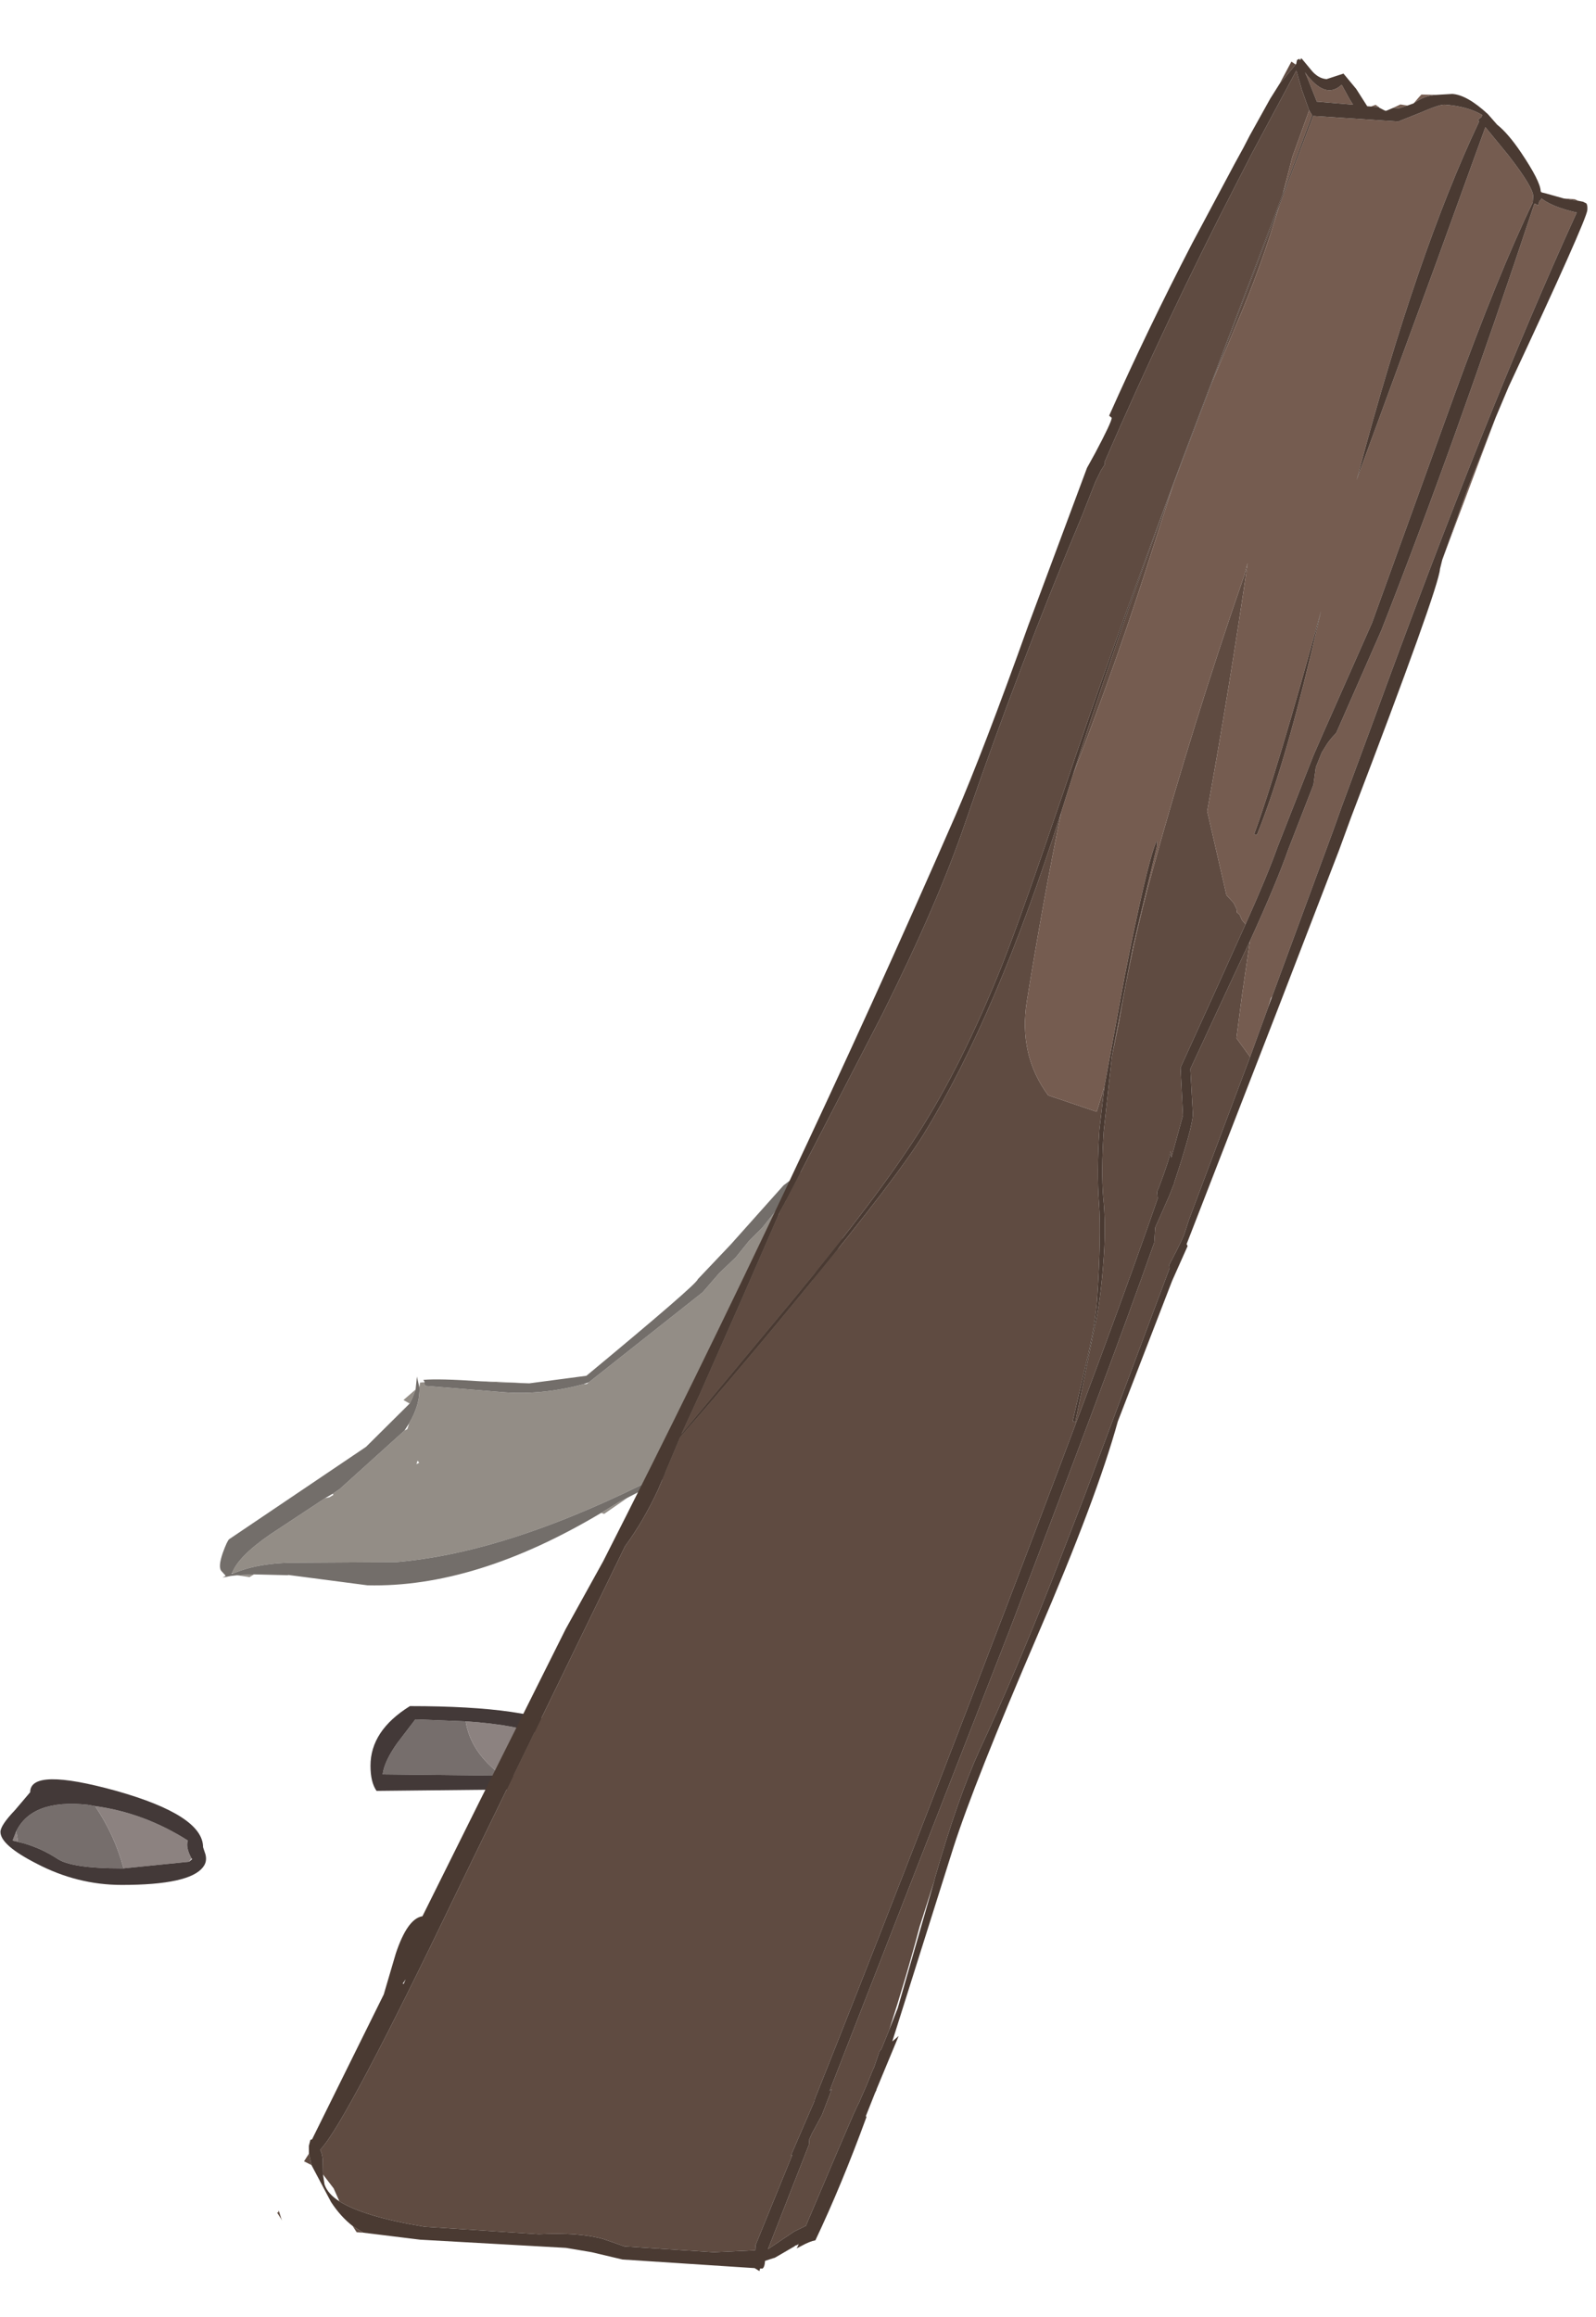 <?xml version="1.0" encoding="UTF-8" standalone="no"?>
<svg xmlns:ffdec="https://www.free-decompiler.com/flash" xmlns:xlink="http://www.w3.org/1999/xlink" ffdec:objectType="frame" height="174.9px" width="120.5px" xmlns="http://www.w3.org/2000/svg">
  <g transform="matrix(1.0, 0.0, 0.0, 1.0, 0.0, 0.0)">
    <use ffdec:characterId="728" height="20.0" transform="matrix(0.511, -0.408, 0.623, 0.78, 15.126, 116.98)" width="96.6" xlink:href="#sprite0"/>
    <use ffdec:characterId="730" height="13.5" transform="matrix(-0.916, 0.0, 0.0, 1.0, 58.2, 128.8)" width="63.5" xlink:href="#sprite1"/>
    <use ffdec:characterId="726" height="169.85" transform="matrix(-0.828, -0.054, -0.065, 0.995, 120.5, 5.85)" width="107.1" xlink:href="#sprite2"/>
  </g>
  <defs>
    <g id="sprite0" transform="matrix(1.0, 0.0, 0.0, 1.0, -0.05, 0.0)">
      <use ffdec:characterId="727" height="20.0" transform="matrix(1.0, 0.0, 0.0, 1.0, 0.05, 0.0)" width="96.6" xlink:href="#shape0"/>
    </g>
    <g id="shape0" transform="matrix(1.0, 0.0, 0.0, 1.0, -0.05, 0.0)">
      <path d="M77.7 12.95 L73.9 14.7 73.25 15.0 Q75.35 13.95 76.95 13.25 L77.7 12.95 M42.35 17.1 L39.05 16.95 38.85 16.75 41.3 16.95 42.35 17.1 M3.1 4.0 L2.5 3.95 1.65 3.35 1.5 3.25 3.1 4.0 M29.45 1.25 L29.15 0.75 31.0 0.7 30.1 1.05 29.45 1.25 M31.5 0.75 L31.9 0.5 32.35 0.7 32.3 0.7 Q32.15 0.8 32.15 0.95 L38.4 4.8 Q41.8 6.95 46.5 8.3 L46.85 8.45 47.15 8.45 63.9 8.5 66.8 8.15 69.4 8.0 71.8 7.65 73.9 7.5 76.3 7.15 78.4 7.0 85.55 6.75 92.4 6.7 93.5 7.0 92.65 7.2 91.75 8.05 90.6 8.25 90.65 8.25 90.15 8.5 86.85 9.25 86.7 9.25 86.5 9.35 Q77.9 11.35 72.95 13.75 71.2 14.65 64.7 19.0 L63.1 18.95 53.25 18.05 47.05 17.35 Q27.8 14.8 16.85 10.0 L7.85 5.35 Q4.35 3.5 1.2 2.95 L1.2 2.9 Q2.9 2.2 7.4 2.4 L15.0 2.85 15.45 3.0 16.0 3.05 16.0 2.95 16.05 2.95 17.0 3.0 27.05 2.6 27.4 2.65 27.75 2.5 27.95 2.4 Q30.35 1.8 31.5 0.75 M37.4 3.25 L38.85 4.05 41.7 5.7 39.0 4.2 37.4 3.25 M25.7 5.15 L26.05 5.2 26.05 5.0 25.7 5.15" fill="#938d86" fill-rule="evenodd" stroke="none"/>
      <path d="M41.7 5.7 L47.4 7.95 Q64.05 7.75 64.4 7.5 L69.9 7.0 74.4 6.5 78.9 6.0 92.55 6.2 94.85 7.0 96.55 7.2 96.65 7.45 Q85.8 9.6 77.7 12.95 L76.95 13.25 Q75.35 13.95 73.25 15.0 69.7 16.75 64.85 19.5 L65.15 19.95 64.1 19.9 63.9 20.0 63.7 19.85 53.85 18.6 42.35 17.1 41.3 16.95 38.85 16.75 Q22.1 15.25 12.55 10.0 L6.15 5.65 6.1 5.65 3.1 4.0 1.5 3.25 0.9 3.0 0.45 2.85 0.05 2.7 0.45 2.75 0.4 2.25 Q0.4 1.85 1.85 1.25 3.1 0.75 3.4 0.75 L22.4 1.75 29.45 1.25 30.1 1.05 31.0 0.7 32.05 0.0 31.5 0.75 Q30.35 1.8 27.95 2.4 L27.05 2.6 17.0 3.0 16.05 2.95 15.0 2.85 7.4 2.4 Q2.9 2.2 1.2 2.9 L1.1 2.9 1.2 2.95 Q4.35 3.5 7.85 5.35 L16.85 10.0 Q27.8 14.8 47.05 17.35 L53.25 18.05 63.1 18.95 64.05 19.0 64.35 19.2 64.7 19.0 Q71.2 14.65 72.95 13.75 77.9 11.35 86.5 9.35 L86.85 9.25 90.15 8.5 91.55 8.2 91.75 8.05 92.65 7.2 93.5 7.0 92.4 6.7 85.55 6.75 78.4 7.0 76.3 7.15 73.9 7.5 71.8 7.65 69.4 8.0 66.8 8.15 63.9 8.5 47.15 8.45 46.5 8.3 Q41.8 6.95 38.4 4.8 L32.15 0.95 Q32.15 0.8 32.3 0.7 L32.35 0.7 32.4 0.5 Q33.9 1.15 37.4 3.25 L39.0 4.2 41.7 5.7" fill="#736e6a" fill-rule="evenodd" stroke="none"/>
    </g>
    <g id="sprite1" transform="matrix(1.0, 0.0, 0.0, 1.0, 0.0, 0.0)">
      <use ffdec:characterId="729" height="13.5" transform="matrix(1.0, 0.0, 0.0, 1.0, 0.0, 0.0)" width="63.5" xlink:href="#shape1"/>
    </g>
    <g id="shape1" transform="matrix(1.0, 0.0, 0.0, 1.0, 0.0, 0.0)">
      <path d="M62.2 9.45 L62.05 10.25 61.6 10.35 Q60.1 10.75 58.85 11.5 57.7 12.25 53.5 12.25 L53.35 12.25 Q54.1 9.7 55.7 7.55 L56.3 7.45 Q60.9 7.0 62.2 9.45 M22.15 5.25 Q24.75 3.5 25.15 1.15 L29.3 1.0 30.8 2.8 Q31.85 4.15 32.0 5.15 L22.15 5.25 M7.3 4.8 L6.65 4.7 6.6 4.9 6.5 4.9 4.35 4.65 Q4.9 3.0 6.1 2.0 L6.8 2.0 Q8.4 3.1 9.55 4.25 L7.75 4.65 7.3 4.8" fill="#766e6c" fill-rule="evenodd" stroke="none"/>
      <path d="M62.05 10.25 L62.2 9.45 62.5 10.15 62.05 10.25 M55.7 7.55 Q54.1 9.7 53.35 12.25 L47.95 11.75 47.75 11.5 Q48.25 10.65 48.05 10.15 51.65 8.05 55.7 7.55 M25.15 1.15 Q24.75 3.5 22.15 5.25 L17.5 5.25 16.4 4.9 15.3 4.5 Q16.95 2.85 18.6 2.25 20.95 1.4 25.15 1.15 M4.35 4.65 L3.75 4.55 1.75 4.0 1.8 3.65 3.55 2.0 6.1 2.0 Q4.9 3.0 4.35 4.65" fill="#8c8280" fill-rule="evenodd" stroke="none"/>
      <path d="M62.2 9.45 Q60.9 7.0 56.3 7.45 L55.7 7.55 Q51.65 8.05 48.05 10.15 48.25 10.65 47.75 11.5 L47.7 11.55 47.95 11.75 53.35 12.25 53.5 12.25 Q57.7 12.25 58.85 11.5 60.1 10.75 61.6 10.35 L62.05 10.25 62.5 10.15 62.2 9.45 M63.5 9.5 Q63.5 10.5 60.5 11.9 57.15 13.5 53.5 13.5 47.9 13.5 46.8 12.15 46.45 11.75 46.6 11.2 L46.8 10.65 Q46.8 8.25 53.95 6.4 61.05 4.6 61.05 6.5 L62.3 7.85 Q63.5 9.0 63.5 9.5 M22.15 5.25 L32.0 5.15 Q31.85 4.15 30.8 2.8 L29.3 1.0 25.15 1.15 Q20.95 1.4 18.6 2.25 16.95 2.85 15.3 4.5 L16.4 4.9 17.5 5.25 22.15 5.25 M32.5 6.4 L16.75 6.25 14.8 5.6 13.5 4.65 14.85 3.25 Q15.6 2.25 16.55 1.75 19.65 0.0 29.75 0.0 33.0 1.85 33.0 4.5 33.0 5.75 32.5 6.4 M10.25 5.25 L6.5 5.9 Q3.95 5.9 1.75 5.15 L0.05 4.4 0.0 3.85 Q0.0 1.1 5.15 1.1 10.3 1.1 10.3 3.9 L10.25 5.25 M6.6 4.9 L7.3 4.8 7.75 4.65 9.55 4.25 Q8.4 3.1 6.8 2.0 L6.1 2.0 3.55 2.0 1.8 3.65 1.75 4.0 3.75 4.55 4.35 4.65 6.5 4.9 6.6 4.9" fill="#433938" fill-rule="evenodd" stroke="none"/>
    </g>
    <g id="sprite2" transform="matrix(1.0, 0.0, 0.0, 1.0, 0.0, 0.0)">
      <use ffdec:characterId="725" height="169.85" transform="matrix(1.0, 0.0, 0.0, 1.0, 0.0, 0.0)" width="107.1" xlink:href="#shape2"/>
    </g>
    <g id="shape2" transform="matrix(1.0, 0.0, 0.0, 1.0, 0.0, 0.0)">
      <path d="M104.55 163.2 L104.95 163.8 104.25 164.05 104.55 163.2 M100.15 168.45 L99.75 168.9 99.15 168.9 100.15 168.45 M61.75 168.8 L61.7 168.8 61.6 168.75 61.75 168.8 M59.7 167.7 L59.55 167.65 59.55 167.6 59.7 167.7 M27.35 0.5 L27.45 0.45 27.75 0.3 28.7 2.05 27.35 0.5 M25.85 3.9 L26.65 2.35 27.25 0.95 30.75 7.35 31.95 9.65 Q37.55 20.35 42.35 31.5 L42.3 31.65 42.6 32.1 42.7 32.3 43.05 33.0 44.05 35.6 Q48.9 47.3 52.85 59.4 54.85 65.6 59.25 74.3 L67.0 89.05 67.4 89.75 67.45 89.95 67.5 90.0 70.25 96.35 73.55 103.85 75.0 107.0 65.75 96.4 Q58.6 88.15 55.3 83.15 51.65 77.65 48.65 69.95 47.2 66.2 44.1 56.55 40.65 45.65 34.95 29.95 L27.75 10.35 27.1 7.5 25.85 3.9 M26.8 65.7 L27.15 65.4 27.4 65.0 27.65 64.85 27.7 64.6 28.0 64.15 28.7 63.6 30.95 57.35 Q29.65 47.85 28.75 38.4 L29.0 39.4 Q32.75 50.75 35.55 62.05 37.0 67.8 37.7 73.65 L38.15 76.35 38.45 82.05 Q38.45 85.1 38.1 87.05 37.7 89.0 37.7 91.4 37.7 94.9 38.15 97.1 L39.3 104.15 39.55 104.1 38.65 99.55 Q38.05 96.5 38.05 94.8 38.05 89.9 38.45 87.5 38.85 85.15 38.85 81.95 L38.65 78.65 39.2 80.6 43.7 79.6 Q46.65 76.7 46.2 72.6 45.3 64.75 44.2 58.15 48.85 73.8 54.75 83.1 56.95 86.55 64.4 95.2 69.8 101.5 75.1 107.25 L76.8 111.35 Q77.95 113.8 79.45 115.75 L92.6 142.55 Q101.4 160.75 103.55 162.85 103.3 163.2 103.25 163.7 L103.15 164.7 102.1 165.7 101.5 166.65 Q99.15 167.7 93.6 168.15 L83.2 168.15 Q79.55 167.8 77.3 168.2 L75.35 168.65 67.2 168.65 63.45 168.3 63.45 167.9 60.65 160.9 60.8 161.0 60.75 160.9 58.95 156.7 58.95 156.6 Q52.65 140.5 44.15 117.6 36.1 95.9 33.15 86.85 L33.25 86.35 33.1 86.0 Q32.3 83.8 32.25 83.2 L32.15 83.7 31.35 80.45 31.85 76.85 28.85 70.25 26.8 65.7 M43.35 55.25 Q40.05 46.55 37.45 37.75 L35.95 32.8 Q40.45 45.45 43.35 55.25 M33.1 25.05 L31.2 20.45 Q29.25 15.9 28.0 11.25 L33.1 25.05 M25.6 75.7 L26.95 74.35 26.7 71.1 26.3 66.95 27.9 70.35 30.95 76.9 30.45 80.35 Q30.45 81.45 31.75 85.6 L31.75 85.65 32.1 86.55 32.8 88.15 33.2 89.05 33.2 90.2 Q36.6 100.25 44.1 120.35 L57.65 155.9 57.45 155.75 58.2 157.75 59.0 159.2 59.2 159.65 59.2 160.05 62.3 168.15 60.05 166.7 59.0 166.2 56.5 160.25 55.3 157.45 54.95 156.7 54.9 156.65 54.85 156.5 54.35 155.35 54.25 155.1 53.85 154.1 53.75 153.9 53.35 152.65 53.2 152.5 52.6 151.0 Q51.35 146.9 50.45 143.05 L49.4 139.55 49.35 139.3 Q47.75 133.15 46.05 129.4 43.4 123.75 40.5 116.25 L38.0 109.6 31.65 92.05 31.7 91.8 31.1 90.65 31.05 90.55 30.75 89.95 30.55 89.5 30.5 89.35 30.2 88.35 25.6 75.7 M106.7 168.25 L106.6 168.4 106.95 167.65 107.0 167.8 107.1 167.8 106.7 168.25" fill="#5f4b41" fill-rule="evenodd" stroke="none"/>
      <path d="M11.1 37.2 L7.1 26.2 9.25 31.8 11.1 37.2 M0.9 9.4 L1.2 9.3 2.2 9.3 0.9 9.4 M4.25 8.95 L4.35 8.85 4.35 8.9 4.25 8.95 M14.4 2.1 L15.75 2.15 15.95 2.35 16.4 2.85 16.35 2.8 15.9 2.55 Q15.25 2.2 14.4 2.1 M16.95 3.05 L17.6 3.0 18.25 3.3 17.7 3.3 16.95 3.05 M19.55 3.3 L19.85 3.15 20.25 3.3 19.55 3.3 M25.85 3.9 L27.1 7.5 27.75 10.35 25.55 4.25 25.85 3.9 M26.8 65.7 Q25.1 61.9 24.35 59.7 L21.65 52.65 20.85 50.8 20.45 49.9 17.1 42.3 11.0 24.75 Q7.7 15.3 5.0 9.75 L5.0 9.3 Q5.0 8.65 7.5 6.3 L9.75 4.3 13.5 15.05 19.2 31.15 19.35 31.6 19.2 31.0 Q15.2 14.1 10.35 3.9 L10.45 3.8 10.25 3.6 10.2 3.6 10.1 3.4 Q11.5 2.8 13.6 2.8 14.05 2.8 15.8 3.55 L17.7 4.3 25.45 4.3 28.0 11.25 Q29.25 15.9 31.2 20.45 L33.1 25.05 34.85 29.8 35.35 31.15 35.95 32.8 37.45 37.75 Q40.05 46.55 43.35 55.25 L43.7 56.45 44.2 58.15 Q45.3 64.75 46.2 72.6 46.65 76.7 43.7 79.6 L39.2 80.6 38.65 78.65 37.45 70.15 Q36.15 61.85 35.45 60.05 L35.4 59.9 Q35.3 59.8 35.3 60.2 L36.9 68.0 38.15 76.35 37.7 73.65 Q37.0 67.8 35.55 62.05 32.75 50.75 29.0 39.4 L28.75 38.4 Q29.65 47.85 30.95 57.35 L28.7 63.6 28.0 64.15 27.7 64.6 27.65 64.85 27.4 65.0 27.15 65.4 26.8 65.7 M26.45 1.05 L26.2 1.45 25.2 3.2 21.9 3.25 22.25 2.85 23.05 1.8 Q24.45 3.05 26.45 1.05 M23.95 71.0 L19.4 58.2 18.75 56.3 18.25 54.9 16.5 50.0 Q8.0 25.75 0.95 10.3 3.2 10.0 4.25 9.4 L4.3 9.55 4.4 9.6 4.5 9.95 4.75 9.85 4.85 9.85 Q10.65 28.35 16.2 42.8 L19.7 50.8 20.0 51.1 20.3 51.45 20.45 51.65 20.9 52.35 21.35 53.5 21.45 54.7 21.45 54.8 23.35 59.8 Q24.2 62.35 26.3 66.95 L26.7 71.1 26.95 74.35 25.6 75.7 24.25 71.85 24.05 71.15 23.95 71.0 M21.8 41.65 L22.45 44.9 Q24.3 53.9 26.3 58.9 L26.55 58.85 Q24.85 54.05 21.8 41.65" fill="#755c50" fill-rule="evenodd" stroke="none"/>
      <path d="M28.7 2.05 L29.45 3.2 31.1 6.1 31.6 7.05 32.3 8.3 35.7 14.55 Q39.25 21.3 42.2 27.95 L41.95 28.1 Q41.95 28.45 43.25 30.85 L43.9 32.0 48.3 44.2 Q51.65 53.95 53.8 58.95 66.45 88.1 81.35 117.0 L84.35 122.3 91.2 135.85 95.65 144.7 Q97.0 144.95 97.85 147.65 L98.7 150.8 104.35 162.1 104.5 162.15 104.6 162.6 104.6 162.65 104.55 163.2 104.25 164.05 102.25 166.75 Q101.3 167.8 100.15 168.45 L99.15 168.9 93.95 169.15 80.65 169.05 78.3 169.25 75.45 169.65 63.4 169.65 62.95 169.85 62.9 169.65 62.7 169.65 Q62.5 169.55 62.5 169.05 L61.75 168.8 61.6 168.75 59.9 167.8 59.85 167.75 59.7 167.7 59.55 167.6 59.55 167.65 59.7 167.95 59.4 167.8 59.3 167.75 Q58.55 167.35 58.05 167.25 56.0 162.95 54.15 157.7 L54.2 157.6 53.5 155.8 53.4 155.6 53.4 155.55 51.7 151.4 52.25 151.85 47.85 136.9 Q46.35 131.9 41.45 120.4 36.9 109.75 35.45 103.9 L31.35 93.0 30.15 90.3 30.25 90.15 23.25 71.65 18.75 59.65 17.85 57.1 Q11.25 39.35 11.25 37.9 L11.1 37.2 9.25 31.8 7.1 26.2 6.1 23.8 Q0.0 10.8 0.0 10.05 0.0 9.65 0.15 9.55 L0.45 9.45 0.9 9.4 2.2 9.3 3.9 9.0 4.25 8.95 4.35 8.9 4.35 8.85 Q4.45 8.1 6.35 6.05 7.65 4.65 8.7 4.05 L9.6 3.3 Q11.6 1.95 12.95 1.95 L14.4 2.1 Q15.25 2.2 15.9 2.55 L16.35 2.8 16.4 2.85 16.95 3.05 17.7 3.3 18.25 3.3 18.85 3.55 18.95 3.55 19.5 3.35 19.55 3.3 20.25 3.3 20.6 3.3 21.7 2.05 22.95 0.95 23.7 1.2 24.45 1.45 Q25.25 1.45 25.95 0.8 L26.8 0.05 26.9 0.0 26.95 0.15 27.05 0.05 27.25 0.15 27.3 0.45 27.35 0.5 28.7 2.05 M67.4 89.75 L67.0 89.05 59.25 74.3 Q54.85 65.6 52.85 59.4 48.9 47.3 44.05 35.6 L43.05 33.0 42.7 32.3 42.6 32.1 42.3 31.65 42.35 31.5 Q37.55 20.35 31.95 9.65 L30.75 7.35 27.25 0.95 26.65 2.35 25.85 3.9 25.55 4.25 27.75 10.35 34.95 29.95 Q40.65 45.65 44.1 56.55 47.2 66.2 48.65 69.95 51.65 77.65 55.3 83.15 58.6 88.15 65.75 96.4 L75.0 107.0 73.55 103.85 70.25 96.35 67.5 90.0 67.4 89.75 M26.45 1.05 Q24.45 3.05 23.05 1.8 L22.25 2.85 21.9 3.25 25.2 3.2 26.2 1.45 26.45 1.05 M28.0 11.25 L25.45 4.3 17.7 4.3 15.8 3.55 Q14.05 2.8 13.6 2.8 11.5 2.8 10.1 3.4 L10.2 3.6 10.25 3.6 10.45 3.8 10.35 3.9 Q15.2 14.1 19.2 31.0 L19.35 31.6 19.2 31.15 13.5 15.05 9.75 4.3 7.5 6.3 Q5.0 8.65 5.0 9.3 L5.0 9.75 Q7.7 15.3 11.0 24.75 L17.1 42.3 20.45 49.9 20.85 50.8 21.65 52.65 24.35 59.7 Q25.1 61.9 26.8 65.7 L28.85 70.25 31.85 76.85 31.35 80.45 32.15 83.7 32.25 83.2 Q32.3 83.8 33.1 86.0 L33.25 86.35 33.15 86.85 Q36.1 95.9 44.15 117.6 52.65 140.5 58.95 156.6 L58.95 156.7 60.75 160.9 60.8 161.0 60.65 160.9 63.45 167.9 63.45 168.3 67.2 168.65 75.35 168.65 77.3 168.2 Q79.55 167.8 83.2 168.15 L93.6 168.15 Q99.15 167.7 101.5 166.65 102.6 166.15 102.95 165.45 L103.15 164.7 103.25 163.7 Q103.3 163.2 103.55 162.85 101.4 160.75 92.6 142.55 L79.45 115.75 Q77.95 113.8 76.8 111.35 L75.1 107.25 Q69.8 101.5 64.4 95.2 56.95 86.55 54.75 83.1 48.85 73.8 44.2 58.15 L43.7 56.45 43.35 55.25 Q40.45 45.45 35.95 32.8 L35.35 31.15 34.85 29.8 33.1 25.05 28.0 11.25 M38.15 76.35 L36.9 68.0 35.3 60.2 Q35.3 59.8 35.4 59.9 L35.45 60.05 Q36.15 61.85 37.45 70.15 L38.65 78.65 38.85 81.95 Q38.85 85.15 38.45 87.5 38.05 89.9 38.05 94.8 38.05 96.5 38.65 99.55 L39.55 104.1 39.3 104.15 38.15 97.1 Q37.7 94.9 37.7 91.4 37.7 89.0 38.1 87.05 38.45 85.1 38.45 82.05 L38.15 76.35 M26.3 66.95 Q24.2 62.35 23.35 59.8 L21.45 54.8 21.45 54.7 21.35 53.5 20.9 52.35 20.45 51.65 20.3 51.45 20.0 51.1 19.7 50.8 16.2 42.8 Q10.65 28.35 4.85 9.85 L4.75 9.85 4.5 9.95 4.4 9.6 4.3 9.55 4.25 9.4 Q3.2 10.0 0.95 10.3 8.0 25.75 16.5 50.0 L18.25 54.9 18.75 56.3 19.4 58.2 23.95 71.0 24.25 71.85 25.6 75.7 30.2 88.35 30.5 89.35 30.55 89.5 30.75 89.95 31.05 90.55 31.1 90.65 31.7 91.8 31.65 92.05 38.0 109.6 40.5 116.25 Q43.4 123.75 46.05 129.4 47.75 133.15 49.35 139.3 L49.4 139.55 51.95 149.3 52.6 151.0 53.2 152.5 53.35 152.65 53.75 153.9 53.85 154.1 54.25 155.1 54.35 155.35 54.85 156.5 54.9 156.65 54.95 156.7 55.3 157.45 56.5 160.25 59.0 166.2 60.05 166.7 62.3 168.15 59.2 160.05 59.2 159.65 59.0 159.2 58.2 157.75 57.45 155.75 57.65 155.9 44.1 120.35 Q36.6 100.25 33.2 90.2 L33.2 89.05 32.8 88.15 32.1 86.55 31.75 85.65 31.75 85.6 Q30.45 81.45 30.45 80.35 L30.95 76.9 27.9 70.35 26.3 66.95 M21.8 41.65 Q24.85 54.05 26.55 58.85 L26.3 58.9 Q24.3 53.9 22.45 44.9 L21.8 41.65 M96.95 149.9 L97.05 149.9 96.8 149.55 96.95 149.9" fill="#4a3a32" fill-rule="evenodd" stroke="none"/>
    </g>
  </defs>
</svg>
